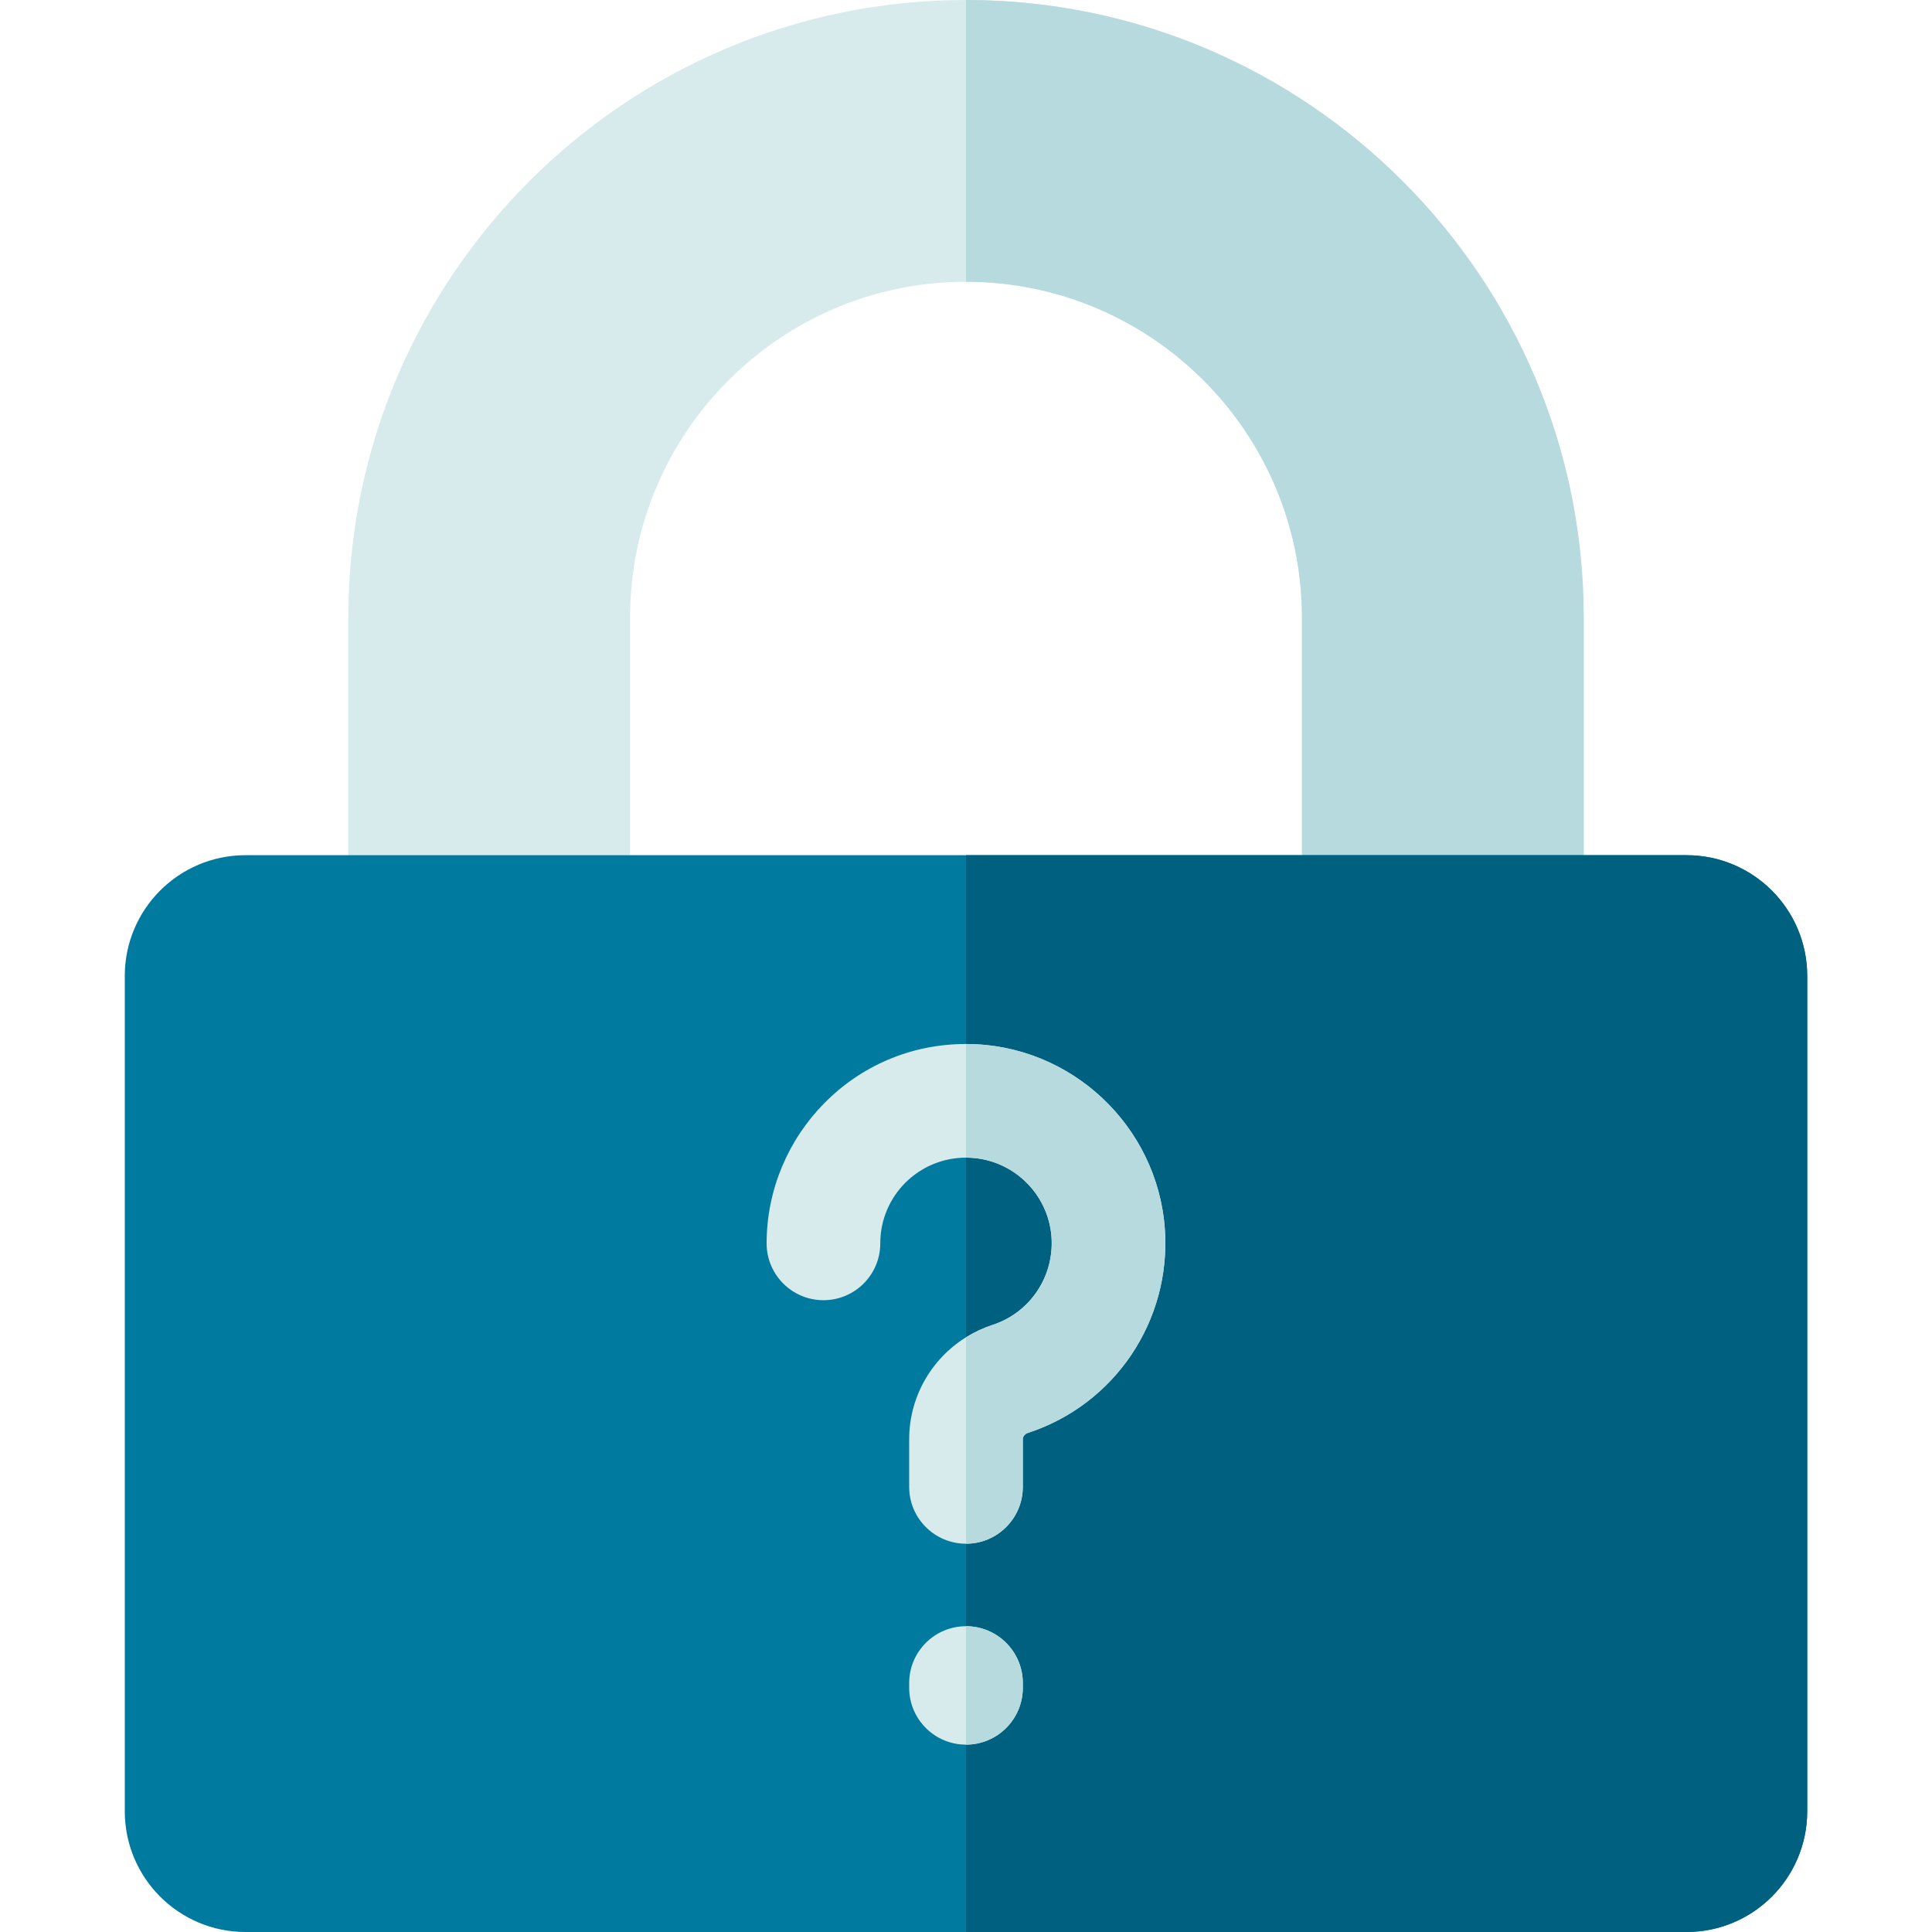 <svg id="Capa_1" enable-background="new 0 0 510 510" height="512" viewBox="0 0 510 510" width="512" xmlns="http://www.w3.org/2000/svg"><path d="m418.06 163.06v91.94h-74.38v-91.94c0-48.91-39.78-88.68-88.67-88.68h-.01c-48.91.01-88.68 39.77-88.68 88.68v91.94h-74.38v-91.94c0-89.92 73.14-163.05 163.06-163.06h.01c89.9 0 163.05 73.14 163.05 163.06z" fill="#d7ebed"/><path d="m418.06 163.06v91.94h-74.38v-91.94c0-48.91-39.78-88.68-88.67-88.68h-.01v-74.38h.01c89.9 0 163.05 73.14 163.05 163.06z" fill="#b6dade"/><path d="m477.06 257.62v220.5c0 17.61-14.27 31.88-31.87 31.88h-380.38c-17.6 0-31.87-14.27-31.87-31.88v-220.5c0-17.6 14.27-31.87 31.87-31.87h380.38c17.6 0 31.87 14.27 31.87 31.87z" fill="#007a9f"/><path d="m477.06 257.62v220.5c0 17.61-14.27 31.88-31.87 31.88h-190.19v-284.25h190.19c17.6 0 31.87 14.27 31.87 31.87z" fill="#00607f"/><path d="m271.36 378.25c-.81.26-1.36.95-1.36 1.71v12.54c0 8.29-6.72 15-15 15s-15-6.71-15-15v-12.54c0-11.14 5.8-21.23 15-26.95 2.17-1.35 4.53-2.46 7.04-3.28 9.86-3.22 16.25-12.74 15.53-23.15-.799-11.579-10.499-20.99-22.57-20.99-12.456 0-22.63 10.067-22.63 22.63 0 8.28-6.71 15-15 15-8.28 0-15-6.72-15-15 0-28.445 23.013-52.674 52.63-52.63 27.815 0 50.62 21.745 52.5 48.93 1.66 24.13-13.2 46.23-36.14 53.73z" fill="#d7ebed"/><path d="m271.36 378.25c-.81.26-1.36.95-1.36 1.71v12.54c0 8.29-6.72 15-15 15v-54.49c2.17-1.35 4.53-2.46 7.04-3.28 9.86-3.22 16.25-12.74 15.53-23.15-.799-11.579-10.499-20.99-22.57-20.99v-30c27.815 0 50.62 21.745 52.5 48.93 1.66 24.13-13.2 46.23-36.14 53.73z" fill="#b6dade"/><path d="m270 444.28v1.26c0 8.28-6.72 15-15 15s-15-6.72-15-15v-1.26c0-8.28 6.72-15 15-15s15 6.72 15 15z" fill="#d7ebed"/><path d="m270 444.28v1.26c0 8.28-6.72 15-15 15v-31.26c8.28 0 15 6.72 15 15z" fill="#b6dade"/></svg>